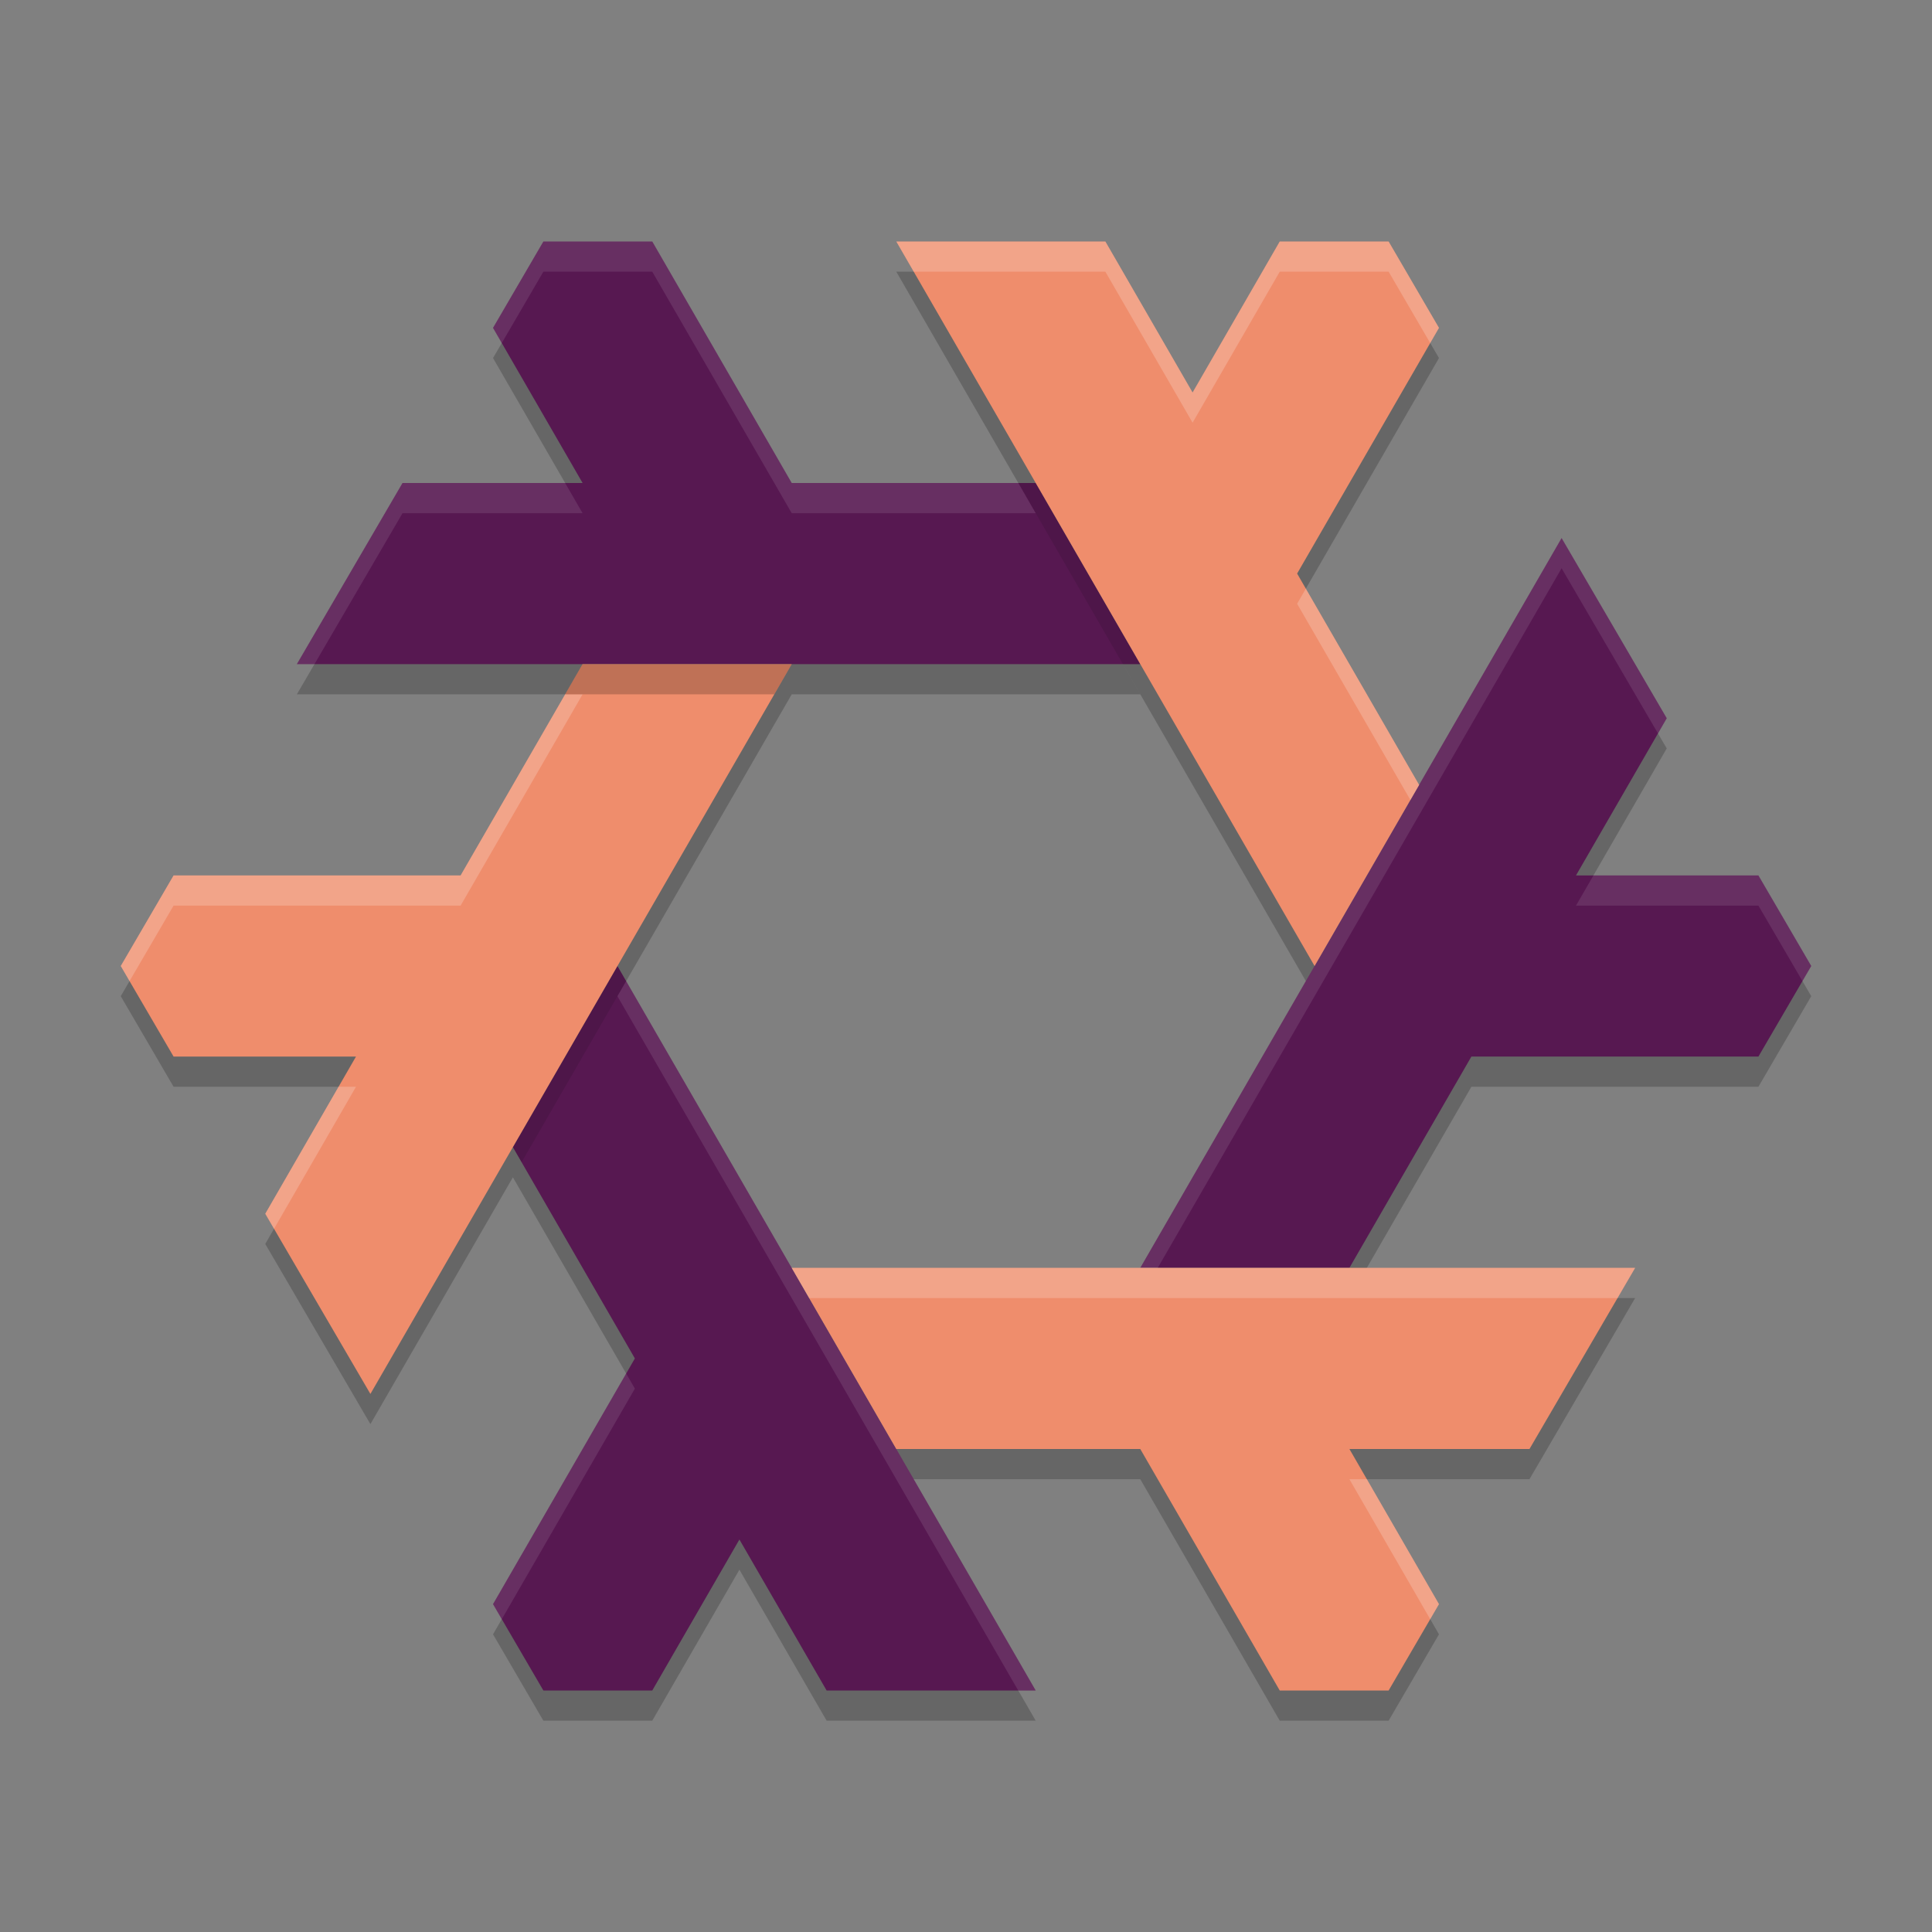 <svg xmlns="http://www.w3.org/2000/svg" width="64" height="64" version="1.1">
 <rect width="100%" height="100%" fill="#808080" stroke="none"/>
 <path style="opacity:0.2" d="M 29.691,9 43.547,33 47.01,27 42.969,20 47.668,11.861 46,9 H 42.393 L 39.506,14.002 36.617,9 Z M 19.299,23 15.258,30 H 5.75 L 4,33 5.75,36 H 11.793 L 8.787,41.207 12.27,47.176 26.227,23 Z M 26.227,43 29.691,49 H 37.773 L 42.393,57 H 46 L 47.668,54.139 44.701,49 H 50.666 L 54.166,43 Z M 20.453,33 16.99,39 21.031,46 16.332,54.139 18,57 H 21.607 L 24.494,51.998 27.383,57 H 34.309 Z M 51.73,18.824 37.773,43 H 44.701 L 48.742,36 H 58.25 L 60,33 58.25,30 H 52.207 L 55.213,24.793 Z M 18,9 16.332,11.861 19.299,17 H 13.334 L 9.834,23 H 37.773 L 34.309,17 H 26.227 L 21.607,9 Z"/>
 <path style="fill:#571851" d="M 20.453,32 16.99,38 21.031,45 16.332,53.139 18,56 H 21.607 L 24.494,50.998 27.383,56 H 34.309 Z M 51.73,17.824 37.773,42 H 44.701 L 48.742,35 H 58.25 L 60,32 58.25,29 H 52.207 L 55.213,23.793 Z M 18,8 16.332,10.861 19.299,16 H 13.334 L 9.834,22 H 37.773 L 34.309,16 H 26.227 L 21.607,8 Z"/>
 <path style="fill:#ef8d6c" d="M 29.691,8 43.547,32 47.01,26 42.969,19 47.668,10.861 46,8 H 42.393 L 39.506,13.002 36.617,8 Z M 19.299,22 15.258,29 H 5.75 L 4,32 5.75,35 H 11.793 L 8.787,40.207 12.27,46.176 26.227,22 Z M 26.227,42 29.691,48 H 37.773 L 42.393,56 H 46 L 47.668,53.139 44.701,48 H 50.666 L 54.166,42 Z"/>
 <path style="opacity:0.2;fill:#ffffff" d="M 29.691,8 30.27,9 H 36.617 L 39.506,14.002 42.393,9 H 46 L 47.377,11.363 47.668,10.861 46,8 H 42.393 L 39.506,13.002 36.617,8 Z M 43.258,19.5 42.969,20 46.721,26.5 47.01,26 Z M 18.721,23 15.258,29 H 5.75 L 4,32 4.291,32.5 5.75,30 H 15.258 L 19.299,23 Z M 11.215,36 8.787,40.207 9.078,40.705 11.793,36 Z M 26.227,42 26.805,43 H 53.582 L 54.166,42 Z M 44.701,49 47.377,53.637 47.668,53.139 45.279,49 Z"/>
 <path style="opacity:0.2" d="M 19.299,22 18.721,23 H 25.648 L 26.227,22 Z"/>
 <path style="opacity:0.1" d="M 33.732 16 L 37.197 22 L 37.773 22 L 34.309 16 L 33.732 16 z M 20.453 32 L 16.99 38 L 17.279 38.5 L 20.742 32.5 L 20.453 32 z"/>
 <path style="opacity:0.1;fill:#ffffff" d="M 33.732,16 H 26.227 L 21.607,8 H 18 L 16.332,10.861 16.623,11.363 18,9 H 21.607 L 26.227,17 H 34.309 M 13.334,16 9.834,22 H 10.418 L 13.334,17 H 19.299 L 18.721,16 Z M 51.73,17.824 37.773,42 H 38.352 L 51.73,18.824 54.922,24.295 55.213,23.793 Z M 52.785,29 52.207,30 H 58.25 L 59.709,32.5 60,32 58.25,29 Z M 20.742,32.5 20.453,33 33.73,56 H 34.309 Z M 20.742,45.5 16.332,53.139 16.623,53.637 21.031,46 Z"/>
</svg>
